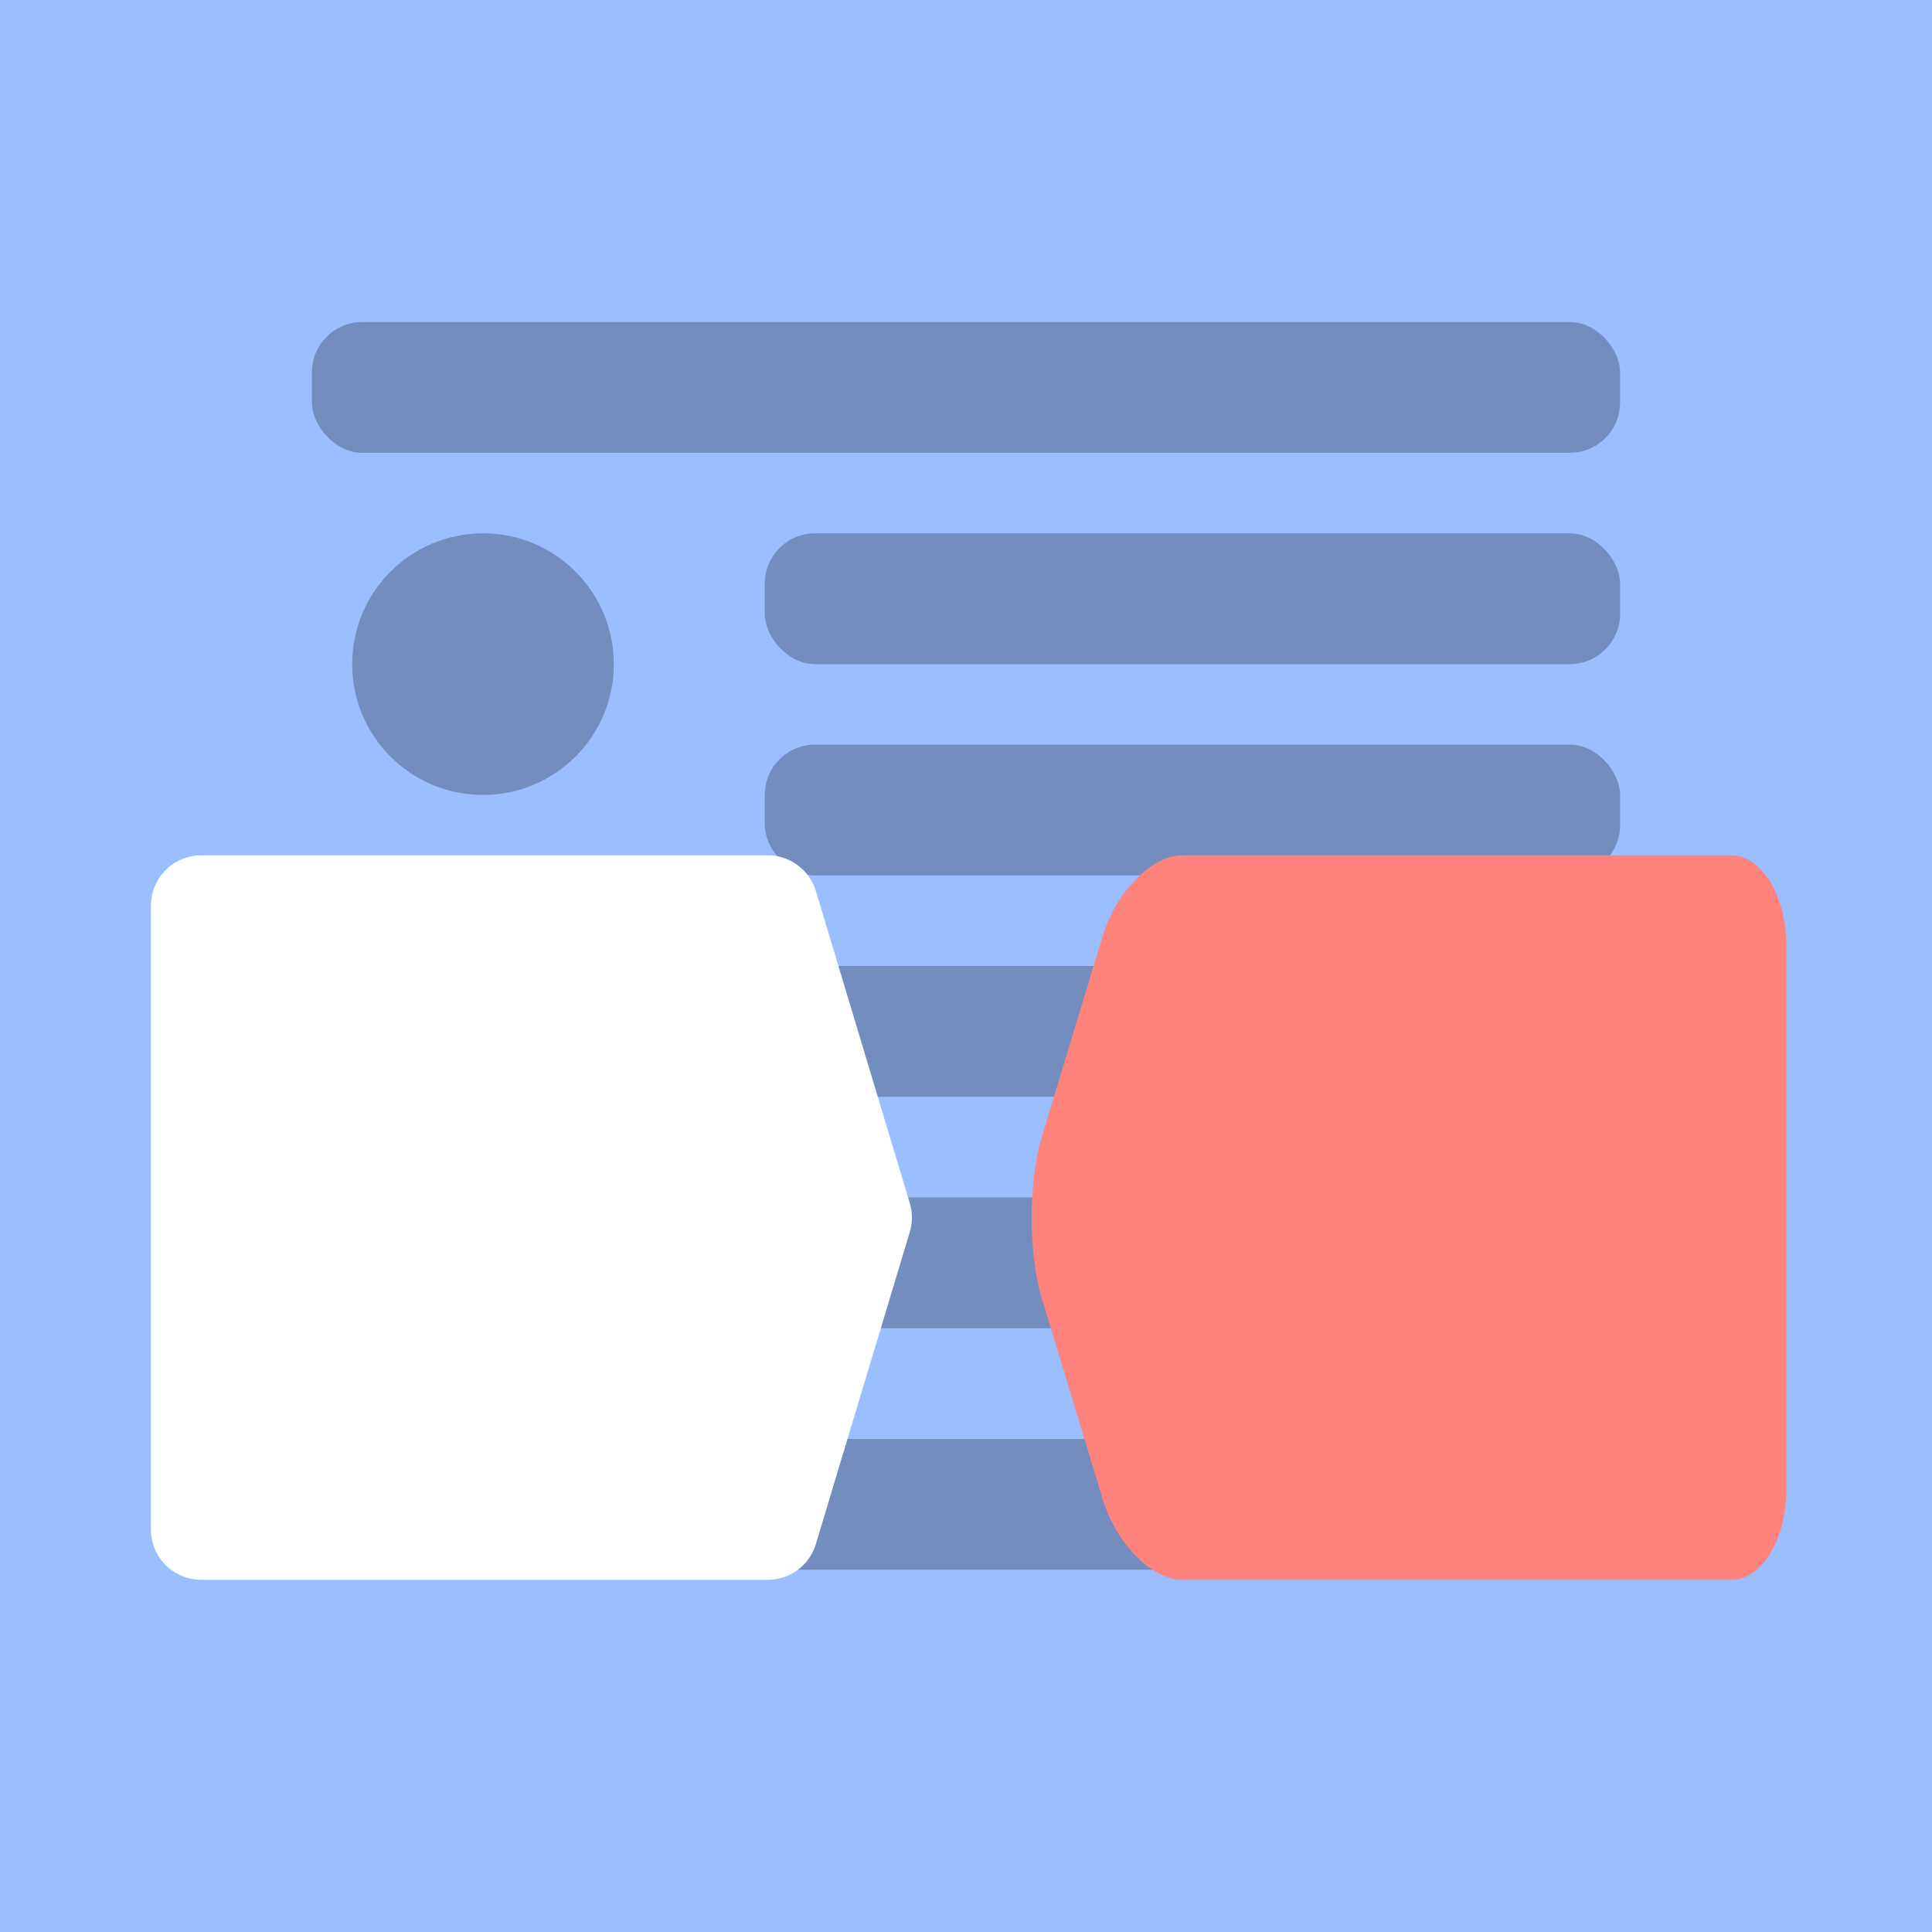 <svg xmlns="http://www.w3.org/2000/svg" width="192" height="192" fill="none">
  <rect width="100%" height="100%" fill="#9ABEFF" />
  <rect width="130" height="13" x="31" y="143" fill="#728DBE" rx="5" />
  <rect width="130" height="13" x="31" y="96" fill="#728DBE" rx="5" />
  <rect width="130" height="13" x="31" y="32" fill="#728DBE" rx="5" />
  <rect width="85" height="13" x="76" y="53" fill="#728DBE" rx="5" />
  <rect width="85" height="13" x="76" y="74" fill="#728DBE" rx="5" />
  <rect width="130" height="13" x="31" y="119" fill="#728DBE" rx="5" />
  <path fill="#728DBE" fill-rule="evenodd" d="M48 79c7.18 0 13-5.82 13-13s-5.82-13-13-13-13 5.82-13 13 5.82 13 13 13Z"
    clip-rule="evenodd" />
  <path fill="#FF837D" fill-rule="evenodd"
    d="M177.527 94.01c0-4.976-2.449-9.01-5.459-9.01h-54.594c-3.014 0-6.555 3.617-7.895 8.034l-6.045 19.932c-1.346 4.437-1.34 11.651 0 16.068l6.045 19.932c1.346 4.437 4.885 8.034 7.895 8.034h54.594c3.015 0 5.459-4.025 5.459-9.01V94.01Z"
    clip-rule="evenodd" />
  <path fill="#fff" fill-rule="evenodd"
    d="M15 90a5 5 0 0 1 5-5h56.294a5 5 0 0 1 4.788 3.559l9.33 31a5 5 0 0 1 0 2.882l-9.33 31A5 5 0 0 1 76.294 157H20a5 5 0 0 1-5-5V90Z"
    clip-rule="evenodd" />
</svg>
